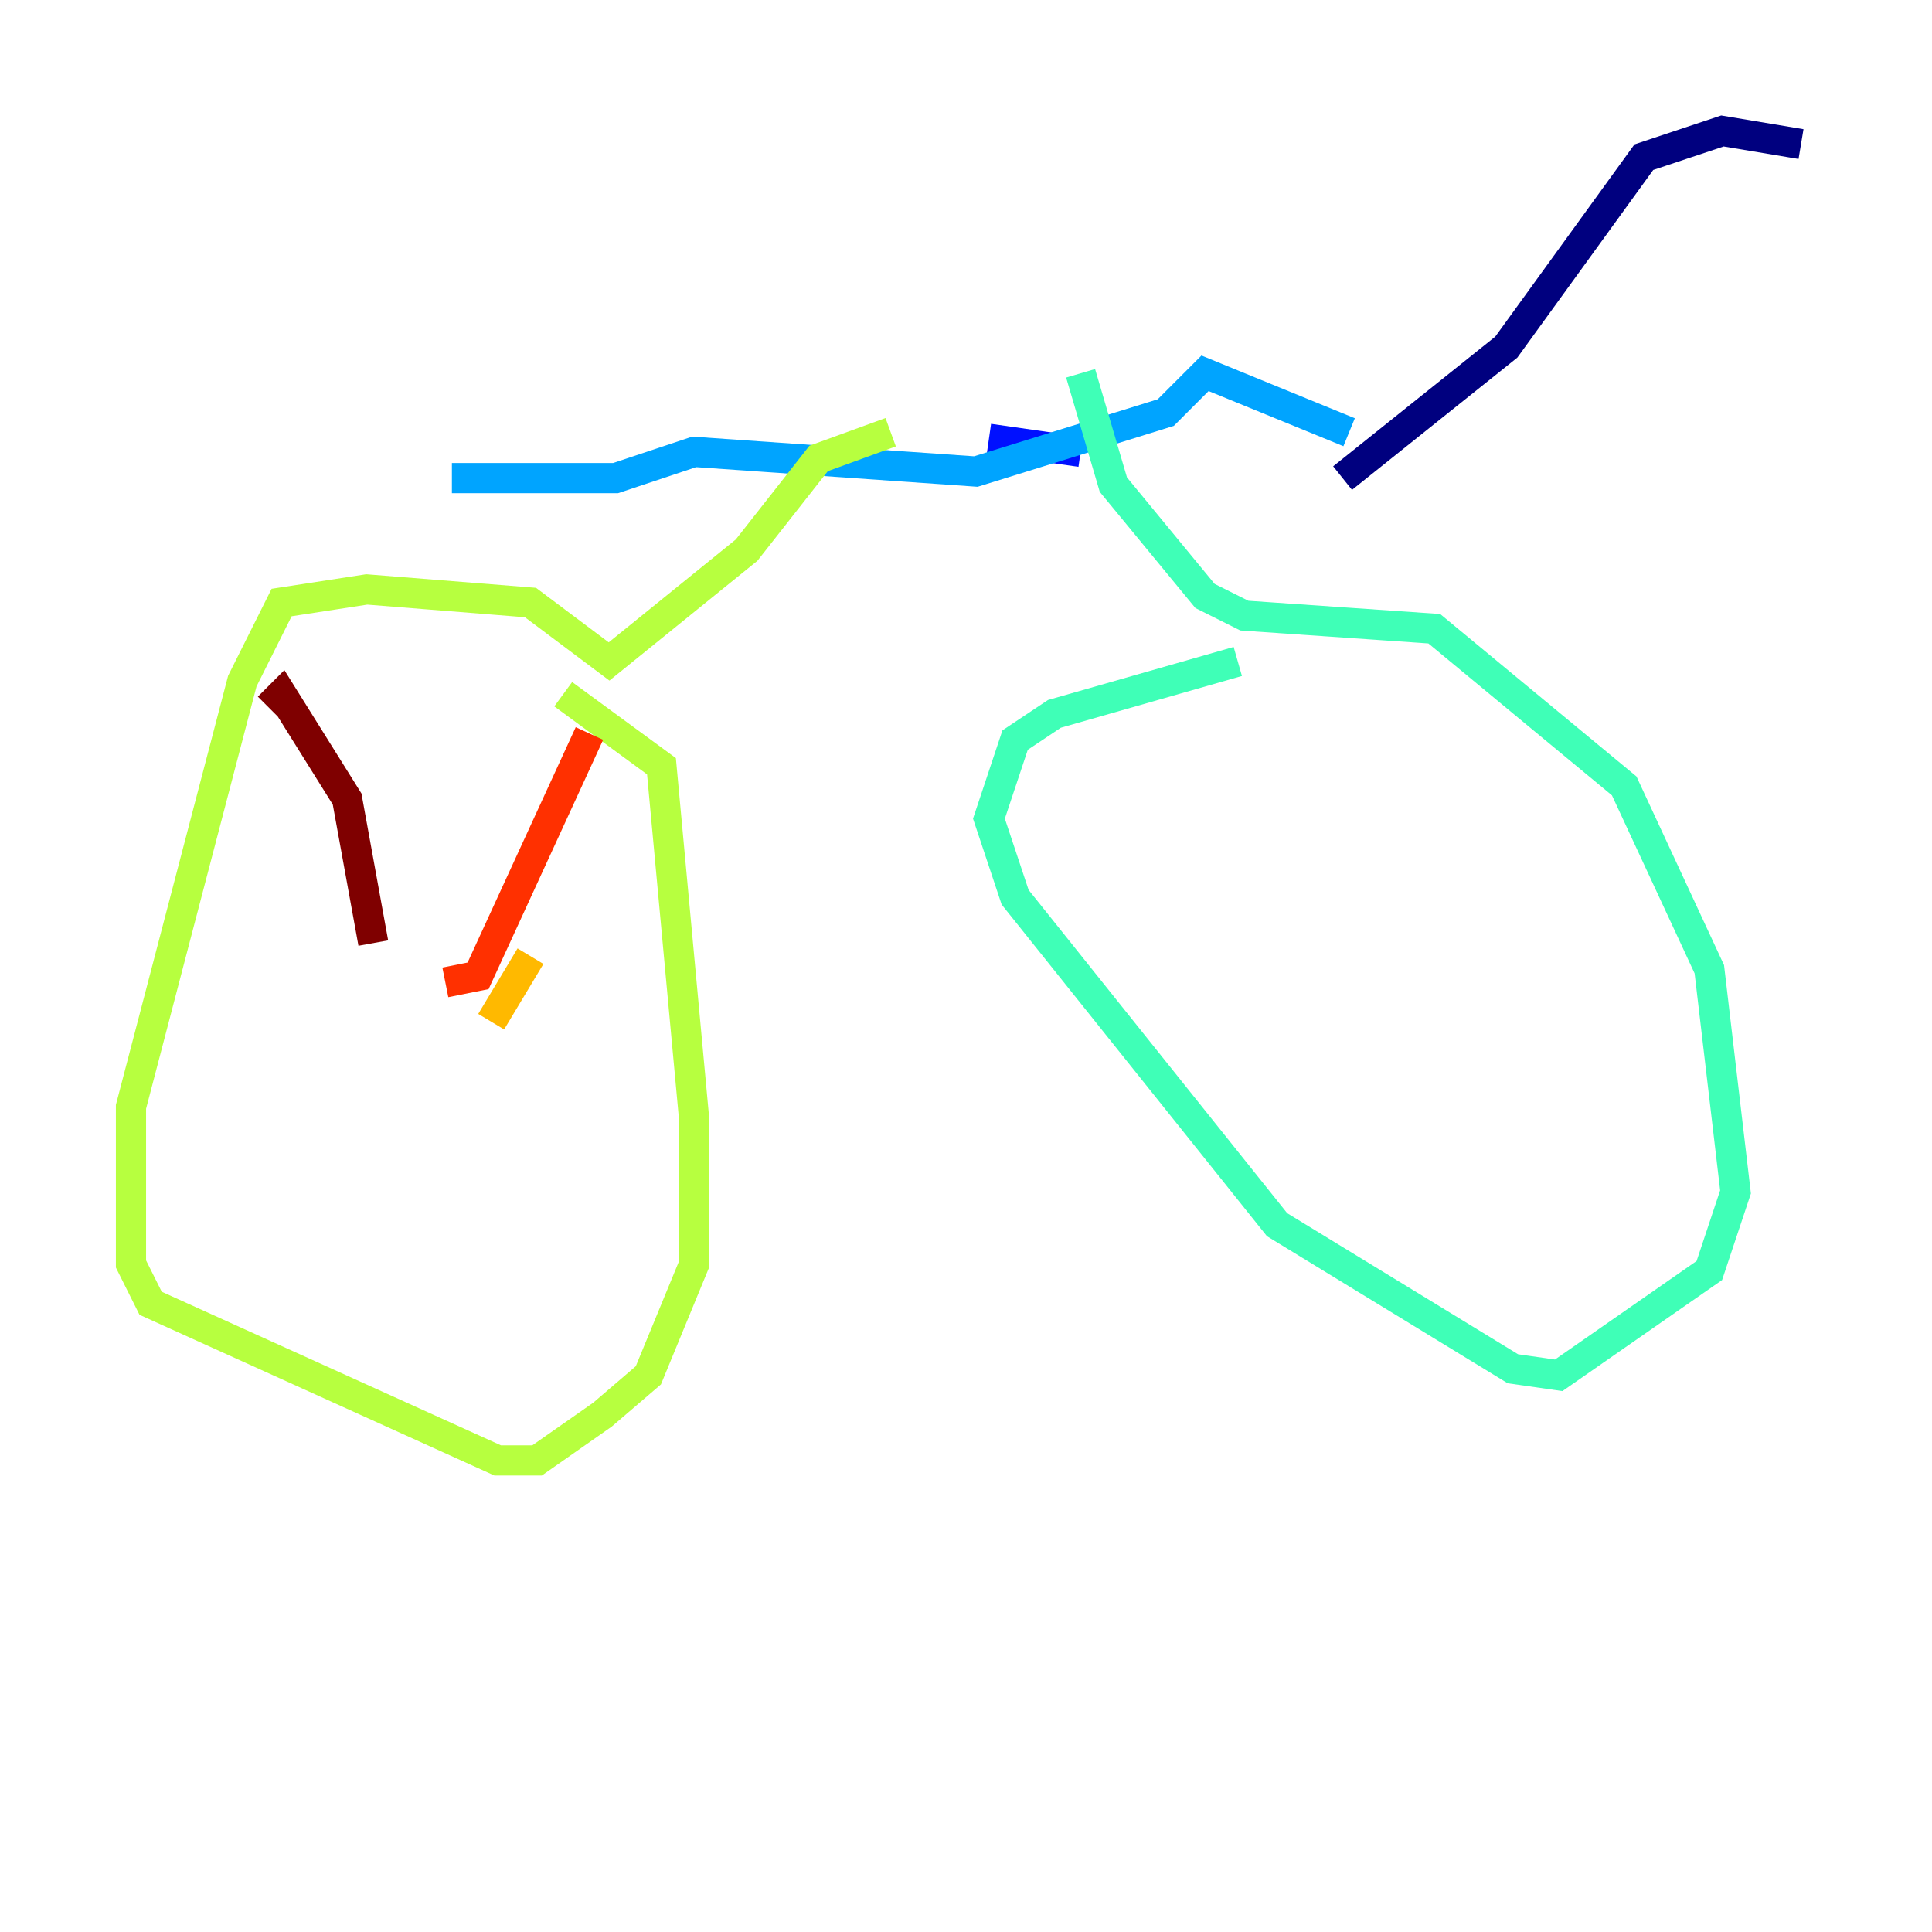 <?xml version="1.0" encoding="utf-8" ?>
<svg baseProfile="tiny" height="128" version="1.2" viewBox="0,0,128,128" width="128" xmlns="http://www.w3.org/2000/svg" xmlns:ev="http://www.w3.org/2001/xml-events" xmlns:xlink="http://www.w3.org/1999/xlink"><defs /><polyline fill="none" points="119.322,9.546 114.115,8.678 108.909,10.414 99.797,22.997 88.949,31.675" stroke="#00007f" stroke-width="2" /><polyline fill="none" points="71.593,29.939 65.519,29.071" stroke="#0010ff" stroke-width="2" /><polyline fill="none" points="89.383,28.637 79.837,24.732 77.234,27.336 64.651,31.241 45.993,29.939 40.786,31.675 29.939,31.675" stroke="#00a4ff" stroke-width="2" /><polyline fill="none" points="71.593,24.732 73.763,32.108 79.837,39.485 82.441,40.786 95.024,41.654 107.607,52.068 113.248,64.217 114.983,78.969 113.248,84.176 103.268,91.119 100.231,90.685 84.61,81.139 67.254,59.444 65.519,54.237 67.254,49.031 69.858,47.295 82.007,43.824" stroke="#3fffb7" stroke-width="2" /><polyline fill="none" points="59.01,28.637 54.237,30.373 49.464,36.447 40.352,43.824 35.146,39.919 24.298,39.051 18.658,39.919 16.054,45.125 8.678,73.329 8.678,83.742 9.98,86.346 32.976,96.759 35.58,96.759 39.919,93.722 42.956,91.119 45.993,83.742 45.993,74.197 43.824,50.766 37.315,45.993" stroke="#b7ff3f" stroke-width="2" /><polyline fill="none" points="35.146,63.349 32.542,67.688" stroke="#ffb900" stroke-width="2" /><polyline fill="none" points="39.051,48.597 31.675,64.651 29.505,65.085" stroke="#ff3000" stroke-width="2" /><polyline fill="none" points="24.732,62.481 22.997,52.936 18.658,45.993 17.79,46.861" stroke="#7f0000" stroke-width="2" /></svg>
